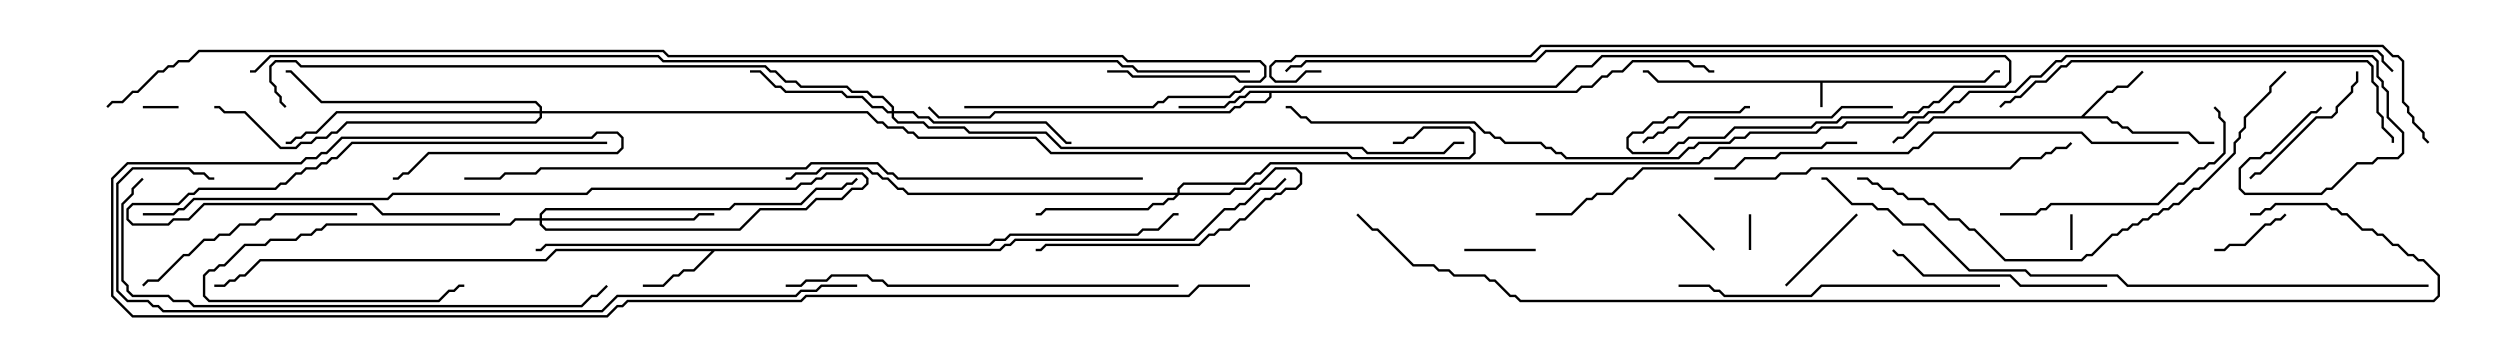 <svg version="1.1" width="105" height="15" xmlns="http://www.w3.org/2000/svg"><path d="M83.336,3.379L83.765,2.95L84,2.95L84,3.05L83.806,3.05L83.378,3.479L76.55,3.479L76.55,4.5L76.45,4.5L76.45,3.479L69.622,3.479L69.194,3.05L69,3.05L69,2.95L69.235,2.95L69.664,3.379z" stroke="none"/><path d="M87.408,4.879L88.479,3.807L88.694,3.807L88.908,3.593L89.336,3.593L89.965,2.965L90.035,3.035L89.378,3.693L88.949,3.693L88.735,3.907L88.521,3.907L87.549,4.879L88.521,4.879L88.735,5.093L88.949,5.093L89.164,5.307L89.378,5.307L89.592,5.521L91.949,5.521L92.378,5.95L93,5.95L93,6.05L92.336,6.05L91.908,5.621L89.551,5.621L89.336,5.407L89.122,5.407L88.908,5.193L88.694,5.193L88.479,4.979L81.235,4.979L81.021,5.193L80.592,5.193L79.949,5.836L79.735,5.836L79.535,6.035L79.465,5.965L79.694,5.736L79.908,5.736L80.551,5.093L80.979,5.093L81.194,4.879z" stroke="none"/><path d="M41.979,10.45L42.194,10.236L42.408,10.236L42.622,10.021L50.122,10.021L51.408,8.736L51.836,8.736L52.051,8.521L52.265,8.521L52.908,7.879L53.551,7.879L53.965,7.465L54.035,7.535L53.592,7.979L52.949,7.979L52.306,8.621L52.092,8.621L51.878,8.836L51.449,8.836L50.164,10.121L42.664,10.121L42.449,10.336L42.235,10.336L42.021,10.55L30.021,10.55L29.164,11.407L28.735,11.407L28.521,11.621L28.306,11.621L27.878,12.05L27,12.05L27,11.95L27.836,11.95L28.265,11.521L28.479,11.521L28.694,11.307L29.122,11.307L29.879,10.55L23.378,10.55L22.949,10.979L10.949,10.979L10.306,11.621L10.092,11.621L9.878,11.836L9.664,11.836L9.449,12.05L9,12.05L9,11.95L9.408,11.95L9.622,11.736L9.836,11.736L10.051,11.521L10.265,11.521L10.908,10.879L22.908,10.879L23.336,10.45z" stroke="none"/><path d="M66.194,3.807L66.408,3.593L66.836,3.593L67.265,3.164L67.479,3.164L67.694,2.95L68.122,2.95L68.551,2.521L70.949,2.521L71.164,2.736L71.592,2.736L71.806,2.95L72,2.95L72,3.05L71.765,3.05L71.551,2.836L71.122,2.836L70.908,2.621L68.592,2.621L68.164,3.05L67.735,3.05L67.521,3.264L67.306,3.264L66.878,3.693L66.449,3.693L66.235,3.907L53.407,3.907L53.407,4.092L53.164,4.336L52.306,4.336L52.092,4.55L51.878,4.55L51.664,4.764L41.806,4.764L41.592,4.979L39.408,4.979L38.965,4.535L39.035,4.465L39.449,4.879L41.551,4.879L41.765,4.664L51.622,4.664L51.836,4.45L52.051,4.45L52.265,4.236L53.122,4.236L53.307,4.051L53.307,3.907L52.521,3.907L52.306,4.121L52.092,4.121L51.878,4.336L51.664,4.336L51.449,4.55L49.5,4.55L49.5,4.45L51.408,4.45L51.622,4.236L51.836,4.236L52.051,4.021L52.265,4.021L52.479,3.807z" stroke="none"/><path d="M22.664,9.164L22.664,8.979L22.908,8.736L30.622,8.736L30.836,8.521L33.622,8.521L34.265,7.879L35.336,7.879L35.551,7.664L35.765,7.664L35.965,7.465L36.035,7.535L35.806,7.764L35.592,7.764L35.378,7.979L34.306,7.979L33.664,8.621L30.878,8.621L30.664,8.836L22.949,8.836L22.764,9.021L22.764,9.164L29.122,9.164L29.336,8.95L30,8.95L30,9.05L29.378,9.05L29.164,9.264L22.764,9.264L22.764,9.408L22.949,9.593L31.051,9.593L31.908,8.736L33.836,8.736L34.265,8.307L35.336,8.307L35.765,7.879L36.194,7.879L36.379,7.694L36.379,7.521L36.194,7.336L34.735,7.336L34.521,7.55L34.306,7.55L34.092,7.764L33.664,7.764L33.449,7.979L24.878,7.979L24.664,8.193L16.521,8.193L16.306,8.407L8.164,8.407L7.735,8.836L7.521,8.836L7.306,9.05L6,9.05L6,8.95L7.265,8.95L7.479,8.736L7.694,8.736L8.122,8.307L16.265,8.307L16.479,8.093L24.622,8.093L24.836,7.879L33.408,7.879L33.622,7.664L34.051,7.664L34.265,7.45L34.479,7.45L34.694,7.236L36.235,7.236L36.479,7.479L36.479,7.735L36.235,7.979L35.806,7.979L35.378,8.407L34.306,8.407L33.878,8.836L31.949,8.836L31.092,9.693L22.908,9.693L22.664,9.449L22.664,9.264L21.664,9.264L21.449,9.479L13.735,9.479L13.521,9.693L13.306,9.693L13.092,9.907L12.664,9.907L12.449,10.121L11.378,10.121L11.164,10.336L10.306,10.336L9.449,11.193L9.235,11.193L9.021,11.407L8.806,11.407L8.621,11.592L8.621,12.408L8.806,12.593L18.408,12.593L18.836,12.164L19.051,12.164L19.265,11.95L19.5,11.95L19.5,12.05L19.306,12.05L19.092,12.264L18.878,12.264L18.449,12.693L8.765,12.693L8.521,12.449L8.521,11.551L8.765,11.307L8.979,11.307L9.194,11.093L9.408,11.093L10.265,10.236L11.122,10.236L11.336,10.021L12.408,10.021L12.622,9.807L13.051,9.807L13.265,9.593L13.479,9.593L13.694,9.379L21.408,9.379L21.622,9.164z" stroke="none"/><path d="M49.45,8.093L49.45,7.908L49.694,7.664L52.265,7.664L52.694,7.236L52.908,7.236L53.336,6.807L71.336,6.807L71.551,6.593L71.765,6.593L72.194,6.164L76.479,6.164L76.694,5.95L78,5.95L78,6.05L76.735,6.05L76.521,6.264L72.235,6.264L71.806,6.693L71.592,6.693L71.378,6.907L53.378,6.907L52.949,7.336L52.735,7.336L52.306,7.764L49.735,7.764L49.55,7.949L49.55,8.093L51.622,8.093L51.836,7.879L52.479,7.879L52.694,7.664L52.908,7.664L53.551,7.021L54.449,7.021L54.693,7.265L54.693,7.735L54.449,7.979L54.021,7.979L53.806,8.193L53.592,8.193L53.378,8.407L53.164,8.407L52.306,9.264L52.092,9.264L51.664,9.693L51.235,9.693L51.021,9.907L50.806,9.907L50.378,10.336L43.949,10.336L43.735,10.55L43.5,10.55L43.5,10.45L43.694,10.45L43.908,10.236L50.336,10.236L50.765,9.807L50.979,9.807L51.194,9.593L51.622,9.593L52.051,9.164L52.265,9.164L53.122,8.307L53.336,8.307L53.551,8.093L53.765,8.093L53.979,7.879L54.408,7.879L54.593,7.694L54.593,7.306L54.408,7.121L53.592,7.121L52.949,7.764L52.735,7.764L52.521,7.979L51.878,7.979L51.664,8.193L49.521,8.193L49.306,8.407L49.092,8.407L48.878,8.621L48.449,8.621L48.235,8.836L43.949,8.836L43.735,9.05L43.5,9.05L43.5,8.95L43.694,8.95L43.908,8.736L48.194,8.736L48.408,8.521L48.836,8.521L49.051,8.307L49.265,8.307L49.379,8.193L38.122,8.193L37.908,7.979L37.694,7.979L37.265,7.55L37.051,7.55L36.836,7.336L36.622,7.336L36.408,7.121L34.521,7.121L34.306,7.336L33.449,7.336L33.235,7.55L33,7.55L33,7.45L33.194,7.45L33.408,7.236L34.265,7.236L34.479,7.021L36.449,7.021L36.664,7.236L36.878,7.236L37.092,7.45L37.306,7.45L37.735,7.879L37.949,7.879L38.164,8.093z" stroke="none"/><path d="M37.45,4.664L37.45,4.521L37.051,4.121L36.622,4.121L36.408,3.907L35.765,3.907L35.551,3.693L33.622,3.693L33.408,3.479L32.979,3.479L32.551,3.05L32.336,3.05L32.122,2.836L12.622,2.836L12.408,2.621L11.592,2.621L11.407,2.806L11.407,3.408L11.621,3.622L11.621,3.836L11.836,4.051L11.836,4.265L12.035,4.465L11.965,4.535L11.736,4.306L11.736,4.092L11.521,3.878L11.521,3.664L11.307,3.449L11.307,2.765L11.551,2.521L12.449,2.521L12.664,2.736L32.164,2.736L32.378,2.95L32.592,2.95L33.021,3.379L33.449,3.379L33.664,3.593L35.592,3.593L35.806,3.807L36.449,3.807L36.664,4.021L37.092,4.021L37.55,4.479L37.55,4.664L38.378,4.664L38.592,4.879L39.021,4.879L39.235,5.093L43.949,5.093L44.806,5.95L45,5.95L45,6.05L44.765,6.05L43.908,5.193L39.194,5.193L38.979,4.979L38.551,4.979L38.336,4.764L37.55,4.764L37.55,4.908L37.735,5.093L38.806,5.093L39.021,5.307L40.521,5.307L40.735,5.521L43.949,5.521L44.592,6.164L57.235,6.164L57.449,6.379L60.622,6.379L61.051,5.95L61.5,5.95L61.5,6.05L61.092,6.05L60.664,6.479L57.408,6.479L57.194,6.264L44.551,6.264L43.908,5.621L40.694,5.621L40.479,5.407L38.979,5.407L38.765,5.193L37.694,5.193L37.45,4.949L37.45,4.764L37.265,4.764L37.051,4.55L36.622,4.55L36.194,4.121L35.551,4.121L35.336,3.907L32.979,3.907L32.765,3.693L32.551,3.693L31.908,3.05L31.5,3.05L31.5,2.95L31.949,2.95L32.592,3.593L32.806,3.593L33.021,3.807L35.378,3.807L35.592,4.021L36.235,4.021L36.664,4.45L37.092,4.45L37.306,4.664z" stroke="none"/><path d="M22.664,4.664L22.664,4.521L22.479,4.336L13.479,4.336L12.194,3.05L12,3.05L12,2.95L12.235,2.95L13.521,4.236L22.521,4.236L22.764,4.479L22.764,4.664L36.449,4.664L36.878,5.093L37.092,5.093L37.306,5.307L37.949,5.307L38.164,5.521L38.378,5.521L38.592,5.736L43.521,5.736L44.164,6.379L56.592,6.379L56.806,6.593L61.694,6.593L61.879,6.408L61.879,5.592L61.694,5.407L59.806,5.407L59.378,5.836L59.164,5.836L58.949,6.05L58.5,6.05L58.5,5.95L58.908,5.95L59.122,5.736L59.336,5.736L59.765,5.307L61.735,5.307L61.979,5.551L61.979,6.449L61.735,6.693L56.765,6.693L56.551,6.479L44.122,6.479L43.479,5.836L38.551,5.836L38.336,5.621L38.122,5.621L37.908,5.407L37.265,5.407L37.051,5.193L36.836,5.193L36.408,4.764L22.764,4.764L22.764,4.949L22.521,5.193L14.592,5.193L14.164,5.621L13.949,5.621L13.735,5.836L13.306,5.836L13.092,6.05L12.664,6.05L12.449,6.264L11.765,6.264L10.265,4.764L9.408,4.764L9.194,4.55L9,4.55L9,4.45L9.235,4.45L9.449,4.664L10.306,4.664L11.806,6.164L12.408,6.164L12.622,5.95L13.051,5.95L13.265,5.736L13.694,5.736L13.908,5.521L14.122,5.521L14.551,5.093L22.479,5.093L22.664,4.908L22.664,4.764L14.164,4.764L13.306,5.621L12.878,5.621L12.664,5.836L12.449,5.836L12.235,6.05L12,6.05L12,5.95L12.194,5.95L12.408,5.736L12.622,5.736L12.836,5.521L13.265,5.521L14.122,4.664z" stroke="none"/><path d="M87.05,10.5L86.95,10.5L86.95,9L87.05,9z" stroke="none"/><path d="M73.45,9L73.55,9L73.55,10.5L73.45,10.5z" stroke="none"/><path d="M6,4.55L6,4.45L7.5,4.45L7.5,4.55z" stroke="none"/><path d="M72.035,10.465L71.965,10.535L70.465,9.035L70.535,8.965z" stroke="none"/><path d="M64.5,10.45L64.5,10.55L61.5,10.55L61.5,10.45z" stroke="none"/><path d="M95.965,8.965L96.035,9.035L95.806,9.264L95.592,9.264L95.378,9.479L95.164,9.479L94.306,10.336L93.664,10.336L93.449,10.55L93,10.55L93,10.45L93.408,10.45L93.622,10.236L94.265,10.236L95.122,9.379L95.336,9.379L95.551,9.164L95.765,9.164z" stroke="none"/><path d="M77.965,8.965L78.035,9.035L75.035,12.035L74.965,11.965z" stroke="none"/><path d="M21,8.95L21,9.05L16.051,9.05L15.622,8.621L8.592,8.621L7.949,9.264L7.306,9.264L7.092,9.479L5.551,9.479L5.307,9.235L5.307,8.765L5.551,8.521L7.479,8.521L7.908,8.093L8.122,8.093L8.336,7.879L11.551,7.879L11.765,7.664L11.979,7.664L12.408,7.236L12.622,7.236L12.836,7.021L13.265,7.021L13.479,6.807L13.694,6.807L13.908,6.593L14.122,6.593L14.765,5.95L25.5,5.95L25.5,6.05L14.806,6.05L14.164,6.693L13.949,6.693L13.735,6.907L13.521,6.907L13.306,7.121L12.878,7.121L12.664,7.336L12.449,7.336L12.021,7.764L11.806,7.764L11.592,7.979L8.378,7.979L8.164,8.193L7.949,8.193L7.521,8.621L5.592,8.621L5.407,8.806L5.407,9.194L5.592,9.379L7.051,9.379L7.265,9.164L7.908,9.164L8.551,8.521L15.664,8.521L16.092,8.95z" stroke="none"/><path d="M98.95,3L99.05,3L99.05,3.449L98.836,3.664L98.836,3.878L98.193,4.521L98.193,4.735L97.949,4.979L97.306,4.979L94.949,7.336L94.735,7.336L94.535,7.535L94.465,7.465L94.694,7.236L94.908,7.236L97.265,4.879L97.908,4.879L98.093,4.694L98.093,4.479L98.736,3.836L98.736,3.622L98.95,3.408z" stroke="none"/><path d="M88.5,11.95L88.5,12.05L84.836,12.05L84.408,11.621L80.765,11.621L79.908,10.764L79.694,10.764L79.465,10.535L79.535,10.465L79.735,10.664L79.949,10.664L80.806,11.521L84.449,11.521L84.878,11.95z" stroke="none"/><path d="M15,8.95L15,9.05L11.592,9.05L11.378,9.264L10.949,9.264L10.735,9.479L10.092,9.479L9.664,9.907L9.235,9.907L9.021,10.121L8.592,10.121L7.949,10.764L7.735,10.764L6.664,11.836L6.235,11.836L6.035,12.035L5.965,11.965L6.194,11.736L6.622,11.736L7.694,10.664L7.908,10.664L8.551,10.021L8.979,10.021L9.194,9.807L9.622,9.807L10.051,9.379L10.694,9.379L10.908,9.164L11.336,9.164L11.551,8.95z" stroke="none"/><path d="M84,9.05L84,8.95L85.479,8.95L85.694,8.736L85.908,8.736L86.122,8.521L90.622,8.521L91.479,7.664L91.694,7.664L92.336,7.021L92.551,7.021L92.765,6.807L92.979,6.807L93.379,6.408L93.379,5.164L93.164,4.949L93.164,4.735L92.965,4.535L93.035,4.465L93.264,4.694L93.264,4.908L93.479,5.122L93.479,6.449L93.021,6.907L92.806,6.907L92.592,7.121L92.378,7.121L91.735,7.764L91.521,7.764L90.664,8.621L86.164,8.621L85.949,8.836L85.735,8.836L85.521,9.05z" stroke="none"/><path d="M79.5,4.45L79.5,4.55L77.378,4.55L76.949,4.979L70.949,4.979L70.521,5.407L70.092,5.407L69.878,5.621L69.664,5.621L69.449,5.836L69.235,5.836L69.035,6.035L68.965,5.965L69.194,5.736L69.408,5.736L69.622,5.521L69.836,5.521L70.051,5.307L70.479,5.307L70.908,4.879L76.908,4.879L77.336,4.45z" stroke="none"/><path d="M84,11.95L84,12.05L76.521,12.05L76.092,12.479L72.408,12.479L72.194,12.264L71.979,12.264L71.765,12.05L70.5,12.05L70.5,11.95L71.806,11.95L72.021,12.164L72.235,12.164L72.449,12.379L76.051,12.379L76.479,11.95z" stroke="none"/><path d="M72,7.55L72,7.45L74.551,7.45L74.765,7.236L75.836,7.236L76.051,7.021L84.408,7.021L84.836,6.593L85.694,6.593L85.908,6.379L86.122,6.379L86.336,6.164L86.765,6.164L86.965,5.965L87.035,6.035L86.806,6.264L86.378,6.264L86.164,6.479L85.949,6.479L85.735,6.693L84.878,6.693L84.449,7.121L76.092,7.121L75.878,7.336L74.806,7.336L74.592,7.55z" stroke="none"/><path d="M49.5,11.95L49.5,12.05L37.265,12.05L37.051,11.836L36.622,11.836L36.408,11.621L34.949,11.621L34.735,11.836L33.878,11.836L33.664,12.05L33,12.05L33,11.95L33.622,11.95L33.836,11.736L34.694,11.736L34.908,11.521L36.449,11.521L36.664,11.736L37.092,11.736L37.306,11.95z" stroke="none"/><path d="M100.55,6L100.45,6L100.45,5.806L100.021,5.378L100.021,4.949L99.807,4.735L99.807,3.664L99.593,3.449L99.593,2.806L99.408,2.621L87.021,2.621L86.806,2.836L86.592,2.836L85.949,3.479L85.521,3.479L84.878,4.121L84.664,4.121L84.449,4.336L84.235,4.336L84.035,4.535L83.965,4.465L84.194,4.236L84.408,4.236L84.622,4.021L84.836,4.021L85.479,3.379L85.908,3.379L86.551,2.736L86.765,2.736L86.979,2.521L99.449,2.521L99.693,2.765L99.693,3.408L99.907,3.622L99.907,4.694L100.121,4.908L100.121,5.336L100.55,5.765z" stroke="none"/><path d="M95.965,2.965L96.035,3.035L95.407,3.664L95.407,3.878L94.336,4.949L94.336,5.378L94.121,5.592L94.121,5.806L93.907,6.021L93.907,6.449L92.378,7.979L92.164,7.979L91.521,8.621L91.306,8.621L91.092,8.836L90.878,8.836L90.664,9.05L90.449,9.05L90.235,9.264L90.021,9.264L89.806,9.479L89.592,9.479L89.378,9.693L89.164,9.693L88.949,9.907L88.735,9.907L87.878,10.764L87.664,10.764L87.449,10.979L84.194,10.979L82.908,9.693L82.694,9.693L82.265,9.264L81.836,9.264L81.194,8.621L80.979,8.621L80.765,8.407L80.122,8.407L79.908,8.193L79.694,8.193L79.479,7.979L79.051,7.979L78.836,7.764L78.622,7.764L78.408,7.55L78,7.55L78,7.45L78.449,7.45L78.664,7.664L78.878,7.664L79.092,7.879L79.521,7.879L79.735,8.093L79.949,8.093L80.164,8.307L80.806,8.307L81.021,8.521L81.235,8.521L81.878,9.164L82.306,9.164L82.735,9.593L82.949,9.593L84.235,10.879L87.408,10.879L87.622,10.664L87.836,10.664L88.694,9.807L88.908,9.807L89.122,9.593L89.336,9.593L89.551,9.379L89.765,9.379L89.979,9.164L90.194,9.164L90.408,8.95L90.622,8.95L90.836,8.736L91.051,8.736L91.265,8.521L91.479,8.521L92.122,7.879L92.336,7.879L93.807,6.408L93.807,5.979L94.021,5.765L94.021,5.551L94.236,5.336L94.236,4.908L95.307,3.836L95.307,3.622z" stroke="none"/><path d="M5.965,7.465L6.035,7.535L5.621,7.949L5.621,8.164L5.193,8.592L5.193,11.765L5.407,11.979L5.407,12.194L5.592,12.379L7.092,12.379L7.306,12.593L7.949,12.593L8.164,12.807L24.408,12.807L24.836,12.379L25.051,12.379L25.465,11.965L25.535,12.035L25.092,12.479L24.878,12.479L24.449,12.907L8.122,12.907L7.908,12.693L7.265,12.693L7.051,12.479L5.551,12.479L5.307,12.235L5.307,12.021L5.093,11.806L5.093,8.551L5.521,8.122L5.521,7.908z" stroke="none"/><path d="M102,11.95L102,12.05L89.336,12.05L88.908,11.621L85.265,11.621L85.051,11.407L82.694,11.407L80.765,9.479L79.908,9.479L79.265,8.836L78.836,8.836L78.622,8.621L77.765,8.621L76.694,7.55L76.5,7.55L76.5,7.45L76.735,7.45L77.806,8.521L78.664,8.521L78.878,8.736L79.306,8.736L79.949,9.379L80.806,9.379L82.735,11.307L85.092,11.307L85.306,11.521L88.949,11.521L89.378,11.95z" stroke="none"/><path d="M22.5,10.55L22.5,10.45L22.694,10.45L22.908,10.236L41.551,10.236L41.765,10.021L42.194,10.021L42.408,9.807L47.765,9.807L47.979,9.593L48.622,9.593L49.265,8.95L49.5,8.95L49.5,9.05L49.306,9.05L48.664,9.693L48.021,9.693L47.806,9.907L42.449,9.907L42.235,10.121L41.806,10.121L41.592,10.336L22.949,10.336L22.735,10.55z" stroke="none"/><path d="M91.5,5.95L91.5,6.05L87.836,6.05L87.408,5.621L81.235,5.621L80.592,6.264L80.378,6.264L80.164,6.479L74.806,6.479L74.592,6.693L73.306,6.693L72.878,7.121L69.021,7.121L68.592,7.55L68.378,7.55L67.735,8.193L67.092,8.193L66.878,8.407L66.664,8.407L66.021,9.05L64.5,9.05L64.5,8.95L65.979,8.95L66.622,8.307L66.836,8.307L67.051,8.093L67.694,8.093L68.336,7.45L68.551,7.45L68.979,7.021L72.836,7.021L73.265,6.593L74.551,6.593L74.765,6.379L80.122,6.379L80.336,6.164L80.551,6.164L81.194,5.521L87.449,5.521L87.878,5.95z" stroke="none"/><path d="M36,11.95L36,12.05L34.521,12.05L34.306,12.264L33.664,12.264L33.449,12.479L25.949,12.479L25.306,13.121L6.836,13.121L6.622,12.907L6.408,12.907L6.194,12.693L5.336,12.693L4.879,12.235L4.879,7.694L5.551,7.021L7.949,7.021L8.164,7.236L8.592,7.236L8.806,7.45L9,7.45L9,7.55L8.765,7.55L8.551,7.336L8.122,7.336L7.908,7.121L5.592,7.121L4.979,7.735L4.979,12.194L5.378,12.593L6.235,12.593L6.449,12.807L6.664,12.807L6.878,13.021L25.265,13.021L25.908,12.379L33.408,12.379L33.622,12.164L34.265,12.164L34.479,11.95z" stroke="none"/><path d="M48,7.45L48,7.55L37.694,7.55L37.479,7.336L37.265,7.336L36.836,6.907L34.092,6.907L33.878,7.121L22.735,7.121L22.521,7.336L21.235,7.336L21.021,7.55L19.5,7.55L19.5,7.45L20.979,7.45L21.194,7.236L22.479,7.236L22.694,7.021L33.836,7.021L34.051,6.807L36.878,6.807L37.306,7.236L37.521,7.236L37.735,7.45z" stroke="none"/><path d="M40.5,4.55L40.5,4.45L48.408,4.45L48.622,4.236L48.836,4.236L49.051,4.021L51.622,4.021L51.836,3.807L52.051,3.807L52.265,3.593L65.336,3.593L66.194,2.736L66.836,2.736L67.265,2.307L84.235,2.307L84.479,2.551L84.479,3.449L84.235,3.693L82.092,3.693L81.449,4.336L81.235,4.336L81.021,4.55L80.806,4.55L80.592,4.764L80.164,4.764L79.949,4.979L77.378,4.979L77.164,5.193L76.306,5.193L76.092,5.407L72.878,5.407L72.449,5.836L70.949,5.836L70.735,6.05L70.521,6.05L70.092,6.479L68.551,6.479L68.307,6.235L68.307,5.765L68.551,5.521L68.979,5.521L69.408,5.093L69.836,5.093L70.051,4.879L70.265,4.879L70.479,4.664L73.051,4.664L73.265,4.45L73.5,4.45L73.5,4.55L73.306,4.55L73.092,4.764L70.521,4.764L70.306,4.979L70.092,4.979L69.878,5.193L69.449,5.193L69.021,5.621L68.592,5.621L68.407,5.806L68.407,6.194L68.592,6.379L70.051,6.379L70.479,5.95L70.694,5.95L70.908,5.736L72.408,5.736L72.836,5.307L76.051,5.307L76.265,5.093L77.122,5.093L77.336,4.879L79.908,4.879L80.122,4.664L80.551,4.664L80.765,4.45L80.979,4.45L81.194,4.236L81.408,4.236L82.051,3.593L84.194,3.593L84.379,3.408L84.379,2.592L84.194,2.407L67.306,2.407L66.878,2.836L66.235,2.836L65.378,3.693L52.306,3.693L52.092,3.907L51.878,3.907L51.664,4.121L49.092,4.121L48.878,4.336L48.664,4.336L48.449,4.55z" stroke="none"/><path d="M52.5,11.95L52.5,12.05L50.378,12.05L49.949,12.479L33.878,12.479L33.664,12.693L26.378,12.693L26.164,12.907L25.949,12.907L25.521,13.336L5.551,13.336L4.664,12.449L4.664,7.479L5.336,6.807L12.622,6.807L12.836,6.593L13.265,6.593L13.479,6.379L13.694,6.379L14.336,5.736L24.836,5.736L25.051,5.521L25.949,5.521L26.193,5.765L26.193,6.235L25.949,6.479L18.021,6.479L17.164,7.336L16.949,7.336L16.735,7.55L16.5,7.55L16.5,7.45L16.694,7.45L16.908,7.236L17.122,7.236L17.979,6.379L25.908,6.379L26.093,6.194L26.093,5.806L25.908,5.621L25.092,5.621L24.878,5.836L14.378,5.836L13.735,6.479L13.521,6.479L13.306,6.693L12.878,6.693L12.664,6.907L5.378,6.907L4.764,7.521L4.764,12.408L5.592,13.236L25.479,13.236L25.908,12.807L26.122,12.807L26.336,12.593L33.622,12.593L33.836,12.379L49.908,12.379L50.336,11.95z" stroke="none"/><path d="M94.5,9.05L94.5,8.95L94.908,8.95L95.122,8.736L95.336,8.736L95.551,8.521L97.735,8.521L97.949,8.736L98.164,8.736L98.378,8.95L98.592,8.95L99.235,9.593L99.664,9.593L99.878,9.807L100.092,9.807L100.521,10.236L100.735,10.236L101.164,10.664L101.378,10.664L101.592,10.879L101.806,10.879L102.479,11.551L102.479,12.449L102.235,12.693L63.836,12.693L63.622,12.479L63.408,12.479L62.765,11.836L62.551,11.836L62.336,11.621L61.051,11.621L60.836,11.407L60.408,11.407L60.194,11.193L59.336,11.193L57.836,9.693L57.622,9.693L56.965,9.035L57.035,8.965L57.664,9.593L57.878,9.593L59.378,11.093L60.235,11.093L60.449,11.307L60.878,11.307L61.092,11.521L62.378,11.521L62.592,11.736L62.806,11.736L63.449,12.379L63.664,12.379L63.878,12.593L102.194,12.593L102.379,12.408L102.379,11.592L101.765,10.979L101.551,10.979L101.336,10.764L101.122,10.764L100.694,10.336L100.479,10.336L100.051,9.907L99.836,9.907L99.622,9.693L99.194,9.693L98.551,9.05L98.336,9.05L98.122,8.836L97.908,8.836L97.694,8.621L95.592,8.621L95.378,8.836L95.164,8.836L94.949,9.05z" stroke="none"/><path d="M52.5,2.95L52.5,3.05L47.765,3.05L47.551,2.836L47.122,2.836L46.908,2.621L27.836,2.621L27.622,2.407L11.378,2.407L10.735,3.05L10.5,3.05L10.5,2.95L10.694,2.95L11.336,2.307L27.664,2.307L27.878,2.521L46.949,2.521L47.164,2.736L47.592,2.736L47.806,2.95z" stroke="none"/><path d="M46.5,3.05L46.5,2.95L47.378,2.95L47.592,3.164L51.878,3.164L52.092,3.379L52.908,3.379L53.093,3.194L53.093,2.806L52.908,2.621L47.336,2.621L47.122,2.407L28.051,2.407L27.836,2.193L8.378,2.193L7.949,2.621L7.521,2.621L7.306,2.836L7.092,2.836L6.878,3.05L6.664,3.05L5.806,3.907L5.592,3.907L5.164,4.336L4.735,4.336L4.535,4.535L4.465,4.465L4.694,4.236L5.122,4.236L5.551,3.807L5.765,3.807L6.622,2.95L6.836,2.95L7.051,2.736L7.265,2.736L7.479,2.521L7.908,2.521L8.336,2.093L27.878,2.093L28.092,2.307L47.164,2.307L47.378,2.521L52.949,2.521L53.193,2.765L53.193,3.235L52.949,3.479L52.051,3.479L51.836,3.264L47.551,3.264L47.336,3.05z" stroke="none"/><path d="M97.465,4.465L97.535,4.535L97.306,4.764L97.092,4.764L95.378,6.479L95.164,6.479L94.949,6.693L94.521,6.693L94.121,7.092L94.121,7.908L94.306,8.093L97.479,8.093L97.694,7.879L97.908,7.879L98.979,6.807L99.622,6.807L99.836,6.593L100.694,6.593L100.879,6.408L100.879,5.592L100.236,4.949L100.236,3.878L100.021,3.664L100.021,3.449L99.807,3.235L99.807,2.592L99.622,2.407L86.806,2.407L86.592,2.621L86.378,2.621L85.735,3.264L85.306,3.264L84.664,3.907L82.735,3.907L82.306,4.336L82.092,4.336L81.664,4.764L81.021,4.764L80.806,4.979L80.378,4.979L80.164,5.193L77.592,5.193L77.378,5.407L76.521,5.407L76.306,5.621L73.521,5.621L73.306,5.836L72.878,5.836L72.664,6.05L71.378,6.05L71.164,6.264L70.949,6.264L70.521,6.693L65.765,6.693L65.551,6.479L65.336,6.479L65.122,6.264L64.908,6.264L64.694,6.05L63.194,6.05L62.979,5.836L62.765,5.836L62.551,5.621L62.336,5.621L61.908,5.193L55.051,5.193L54.836,4.979L54.622,4.979L54.194,4.55L54,4.55L54,4.45L54.235,4.45L54.664,4.879L54.878,4.879L55.092,5.093L61.949,5.093L62.378,5.521L62.592,5.521L62.806,5.736L63.021,5.736L63.235,5.95L64.735,5.95L64.949,6.164L65.164,6.164L65.378,6.379L65.592,6.379L65.806,6.593L70.479,6.593L70.908,6.164L71.122,6.164L71.336,5.95L72.622,5.95L72.836,5.736L73.265,5.736L73.479,5.521L76.265,5.521L76.479,5.307L77.336,5.307L77.551,5.093L80.122,5.093L80.336,4.879L80.765,4.879L80.979,4.664L81.622,4.664L82.051,4.236L82.265,4.236L82.694,3.807L84.622,3.807L85.265,3.164L85.694,3.164L86.336,2.521L86.551,2.521L86.765,2.307L99.664,2.307L99.907,2.551L99.907,3.194L100.121,3.408L100.121,3.622L100.336,3.836L100.336,4.908L100.979,5.551L100.979,6.449L100.735,6.693L99.878,6.693L99.664,6.907L99.021,6.907L97.949,7.979L97.735,7.979L97.521,8.193L94.265,8.193L94.021,7.949L94.021,7.051L94.479,6.593L94.908,6.593L95.122,6.379L95.336,6.379L97.051,4.664L97.265,4.664z" stroke="none"/><path d="M54.035,3.035L53.965,2.965L54.194,2.736L54.622,2.736L54.836,2.521L64.479,2.521L64.908,2.093L99.878,2.093L100.121,2.336L100.121,2.551L100.535,2.965L100.465,3.035L100.021,2.592L100.021,2.378L99.836,2.193L64.949,2.193L64.521,2.621L54.878,2.621L54.664,2.836L54.235,2.836z" stroke="none"/><path d="M55.5,2.95L55.5,3.05L54.878,3.05L54.449,3.479L53.551,3.479L53.307,3.235L53.307,2.765L53.551,2.521L54.194,2.521L54.408,2.307L64.265,2.307L64.694,1.879L100.092,1.879L100.521,2.307L100.735,2.307L100.979,2.551L100.979,4.265L101.193,4.479L101.193,4.694L101.407,4.908L101.407,5.122L101.836,5.551L101.836,5.765L102.035,5.965L101.965,6.035L101.736,5.806L101.736,5.592L101.307,5.164L101.307,4.949L101.093,4.735L101.093,4.521L100.879,4.306L100.879,2.592L100.694,2.407L100.479,2.407L100.051,1.979L64.735,1.979L64.306,2.407L54.449,2.407L54.235,2.621L53.592,2.621L53.407,2.806L53.407,3.194L53.592,3.379L54.408,3.379L54.836,2.95z" stroke="none"/></svg>